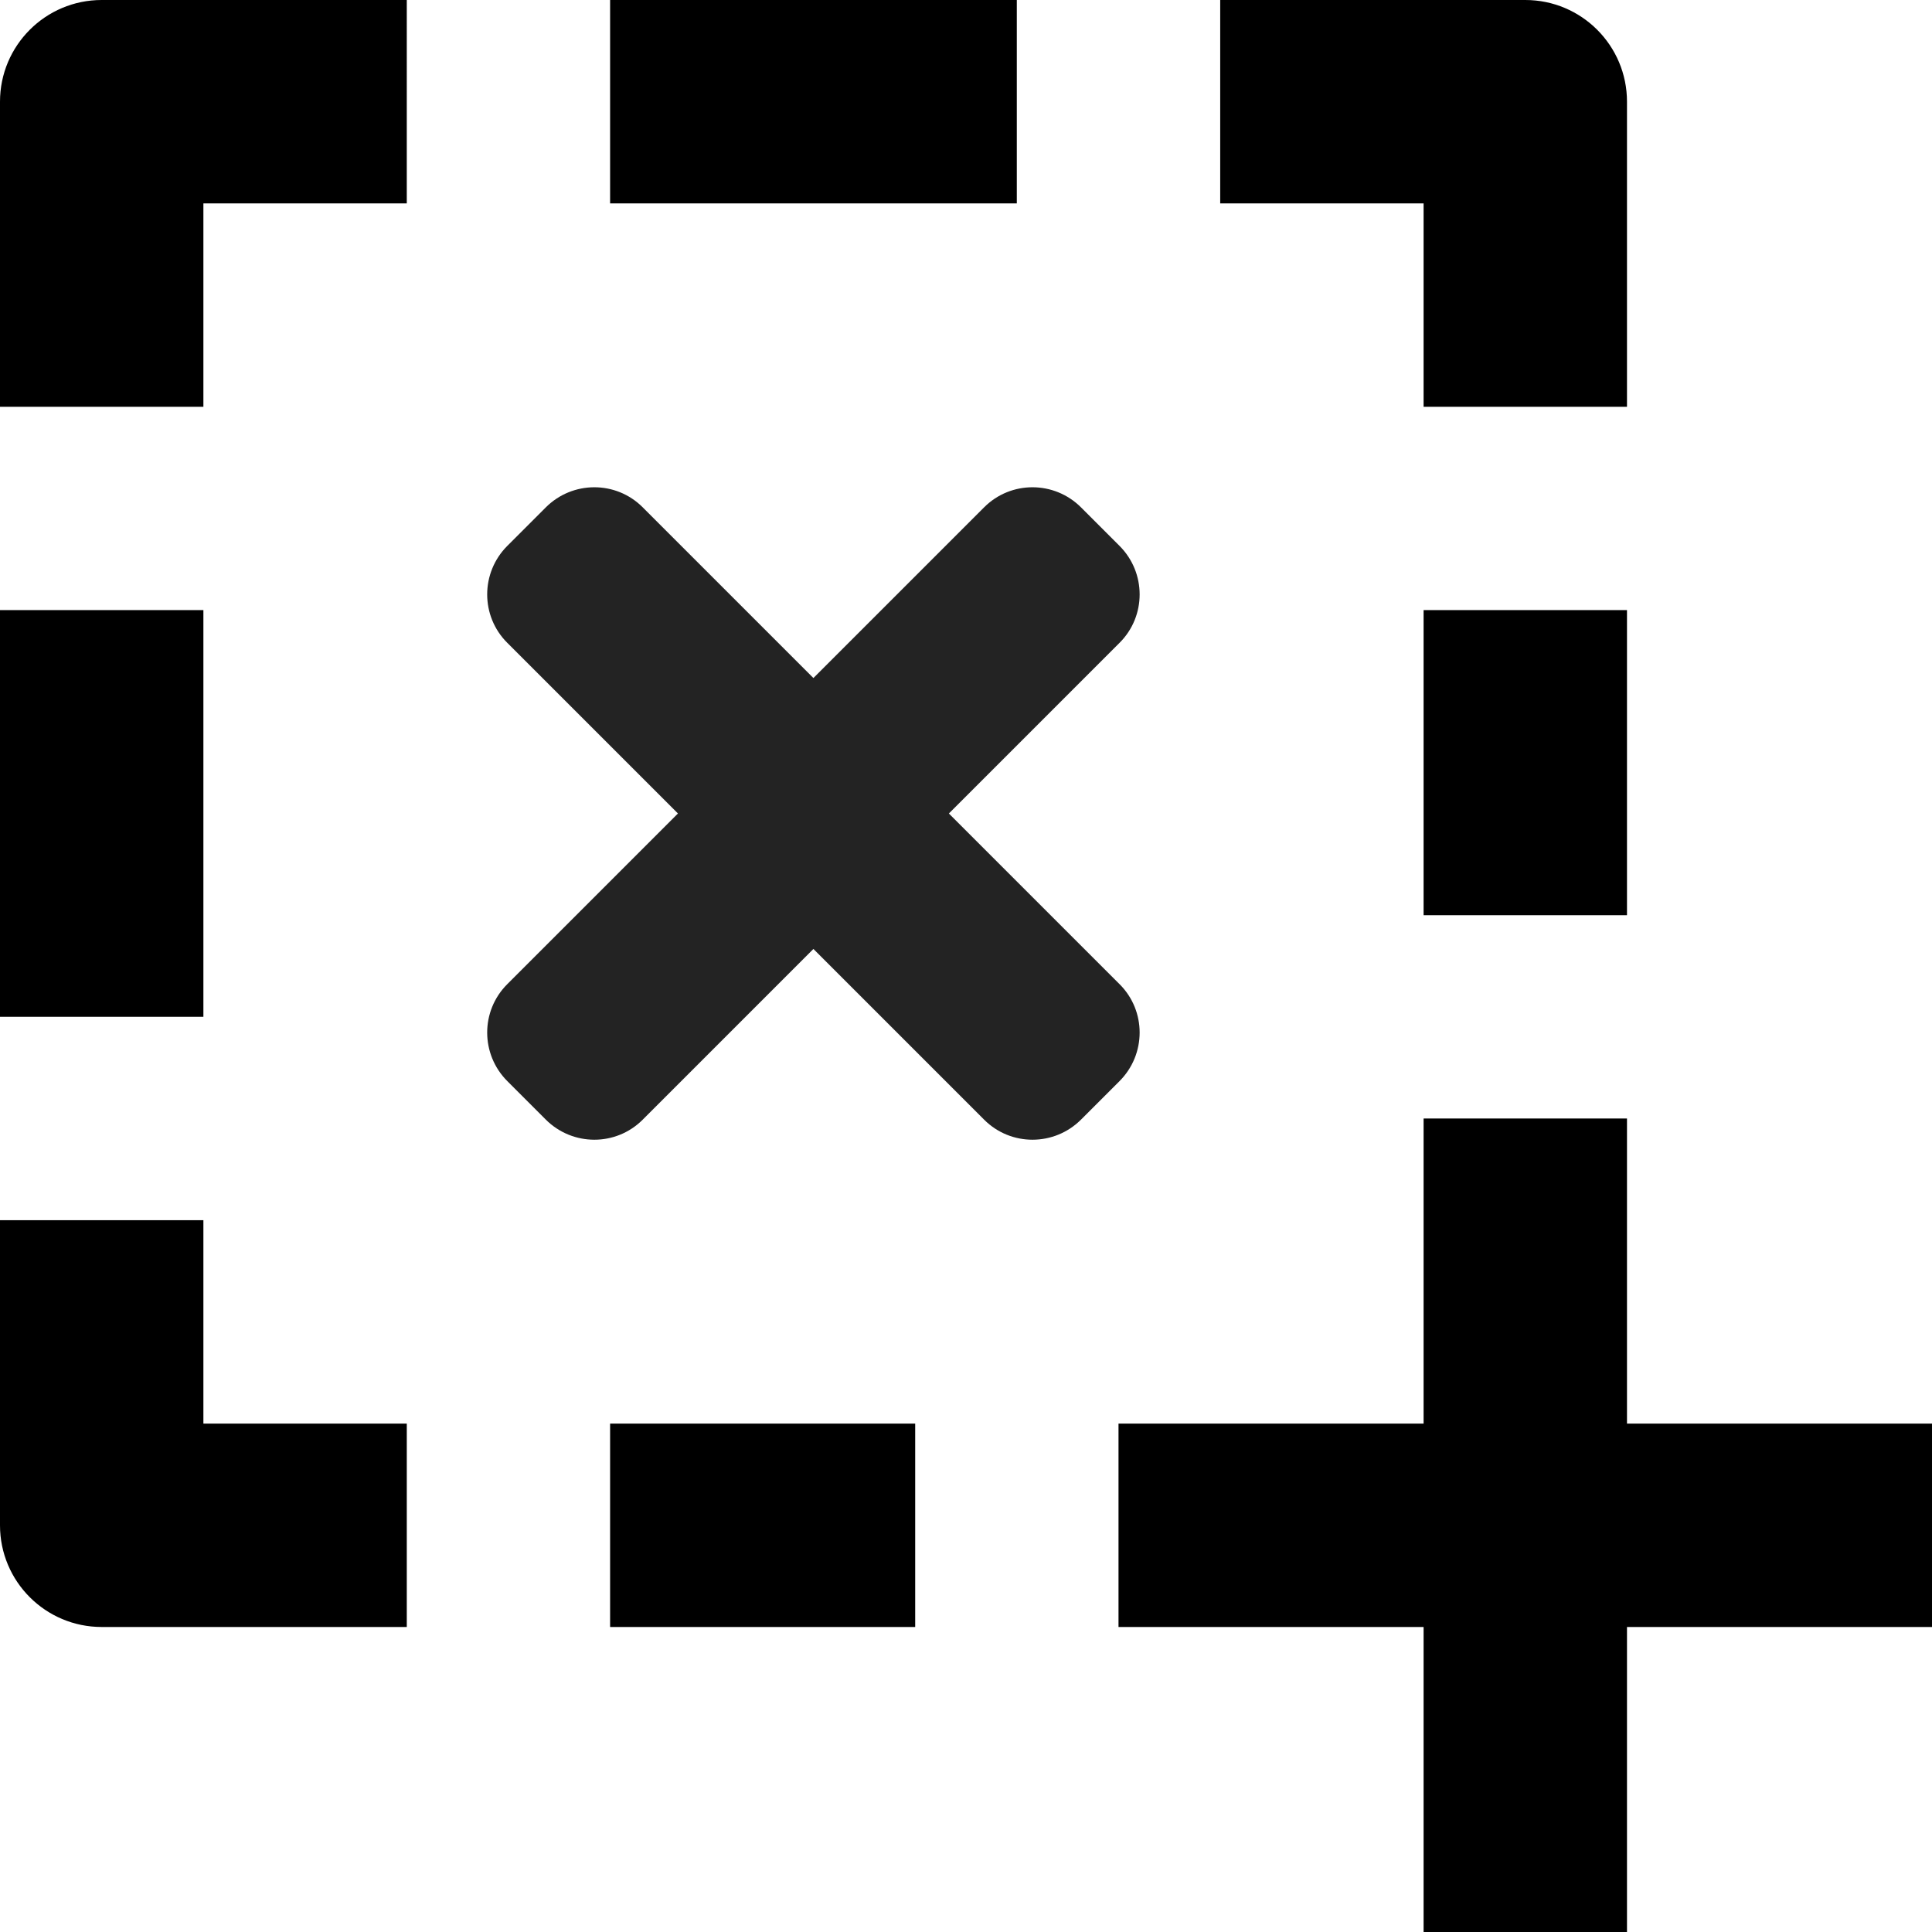 <?xml version="1.0" encoding="UTF-8"?>
<svg id="Layer_1" xmlns="http://www.w3.org/2000/svg" viewBox="0 0 251.72 251.72">
  <defs>
    <style>
      .cls-1 {
        fill: #232323;
      }
    </style>
  </defs>
  <path d="M211.98,145.73h-26.5v39.75h-39.75v26.5h39.75v39.75h26.5v-39.75h39.75v-26.5h-39.75v-39.75ZM13.25,211.98h39.75v-26.5h-26.5v-26.5H0v39.75c0,7.32,5.93,13.25,13.25,13.25ZM211.98,13.25c0-7.32-5.93-13.25-13.25-13.25h-39.75v26.5h26.5v26.5h26.5V13.25ZM26.5,26.5h26.5V0H13.25C5.93,0,0,5.93,0,13.25v39.75h26.5v-26.5ZM0,79.49h26.5v52.99H0v-52.99ZM185.48,79.49h26.5v39.75h-26.5v-39.75ZM79.49,0h52.99v26.5h-52.99V0ZM79.49,185.48h39.75v26.5h-39.75v-26.5Z"/>
  <path class="cls-1" d="M123.63,105.99l22.25-22.25c3.48-3.48,3.47-9.13-.02-12.62l-5.01-5.01c-3.49-3.49-9.14-3.5-12.62-.02l-22.25,22.25-22.25-22.25c-3.48-3.48-9.13-3.47-12.62.02l-5.01,5.01c-3.49,3.49-3.5,9.14-.02,12.62l22.25,22.25-22.25,22.25c-3.48,3.48-3.47,9.13.02,12.62l5.01,5.01c3.49,3.49,9.14,3.5,12.62.02l22.25-22.25,22.25,22.25c3.48,3.48,9.13,3.47,12.62-.02l5.01-5.01c3.49-3.49,3.5-9.14.02-12.62l-22.25-22.25Z"/>
</svg>